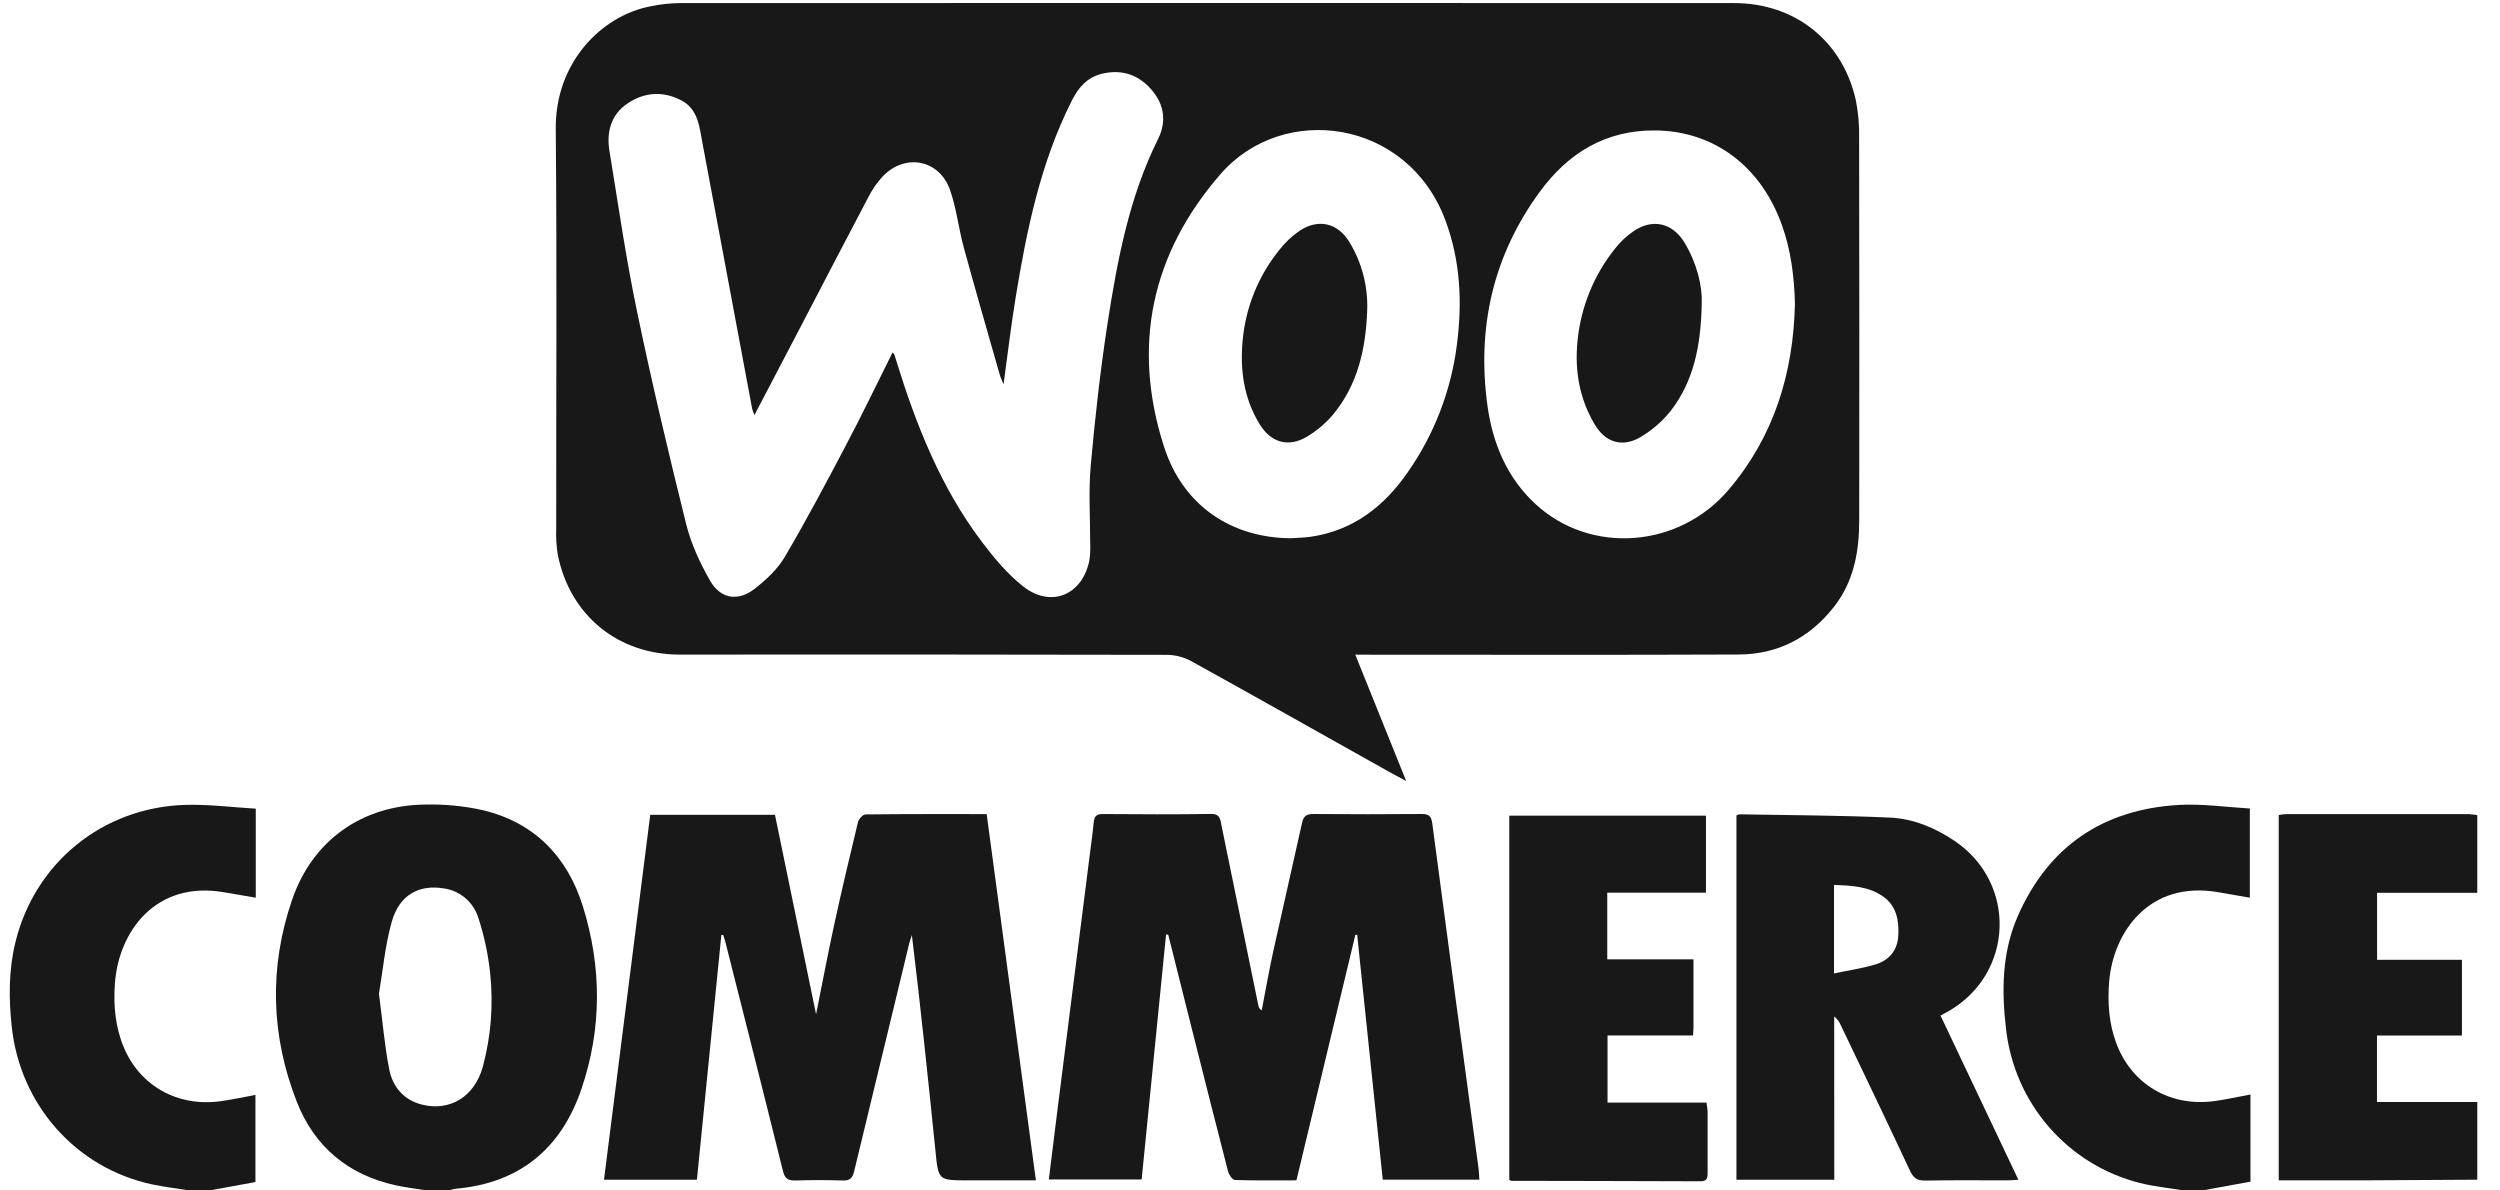 <svg width="126" height="60" viewBox="0 0 126 60" fill="none" xmlns="http://www.w3.org/2000/svg">
<g clip-path="url(#clip0_1_628)">
<path d="M21.54 60C21.011 59.916 20.476 59.856 19.953 59.742C17.563 59.219 15.854 57.81 14.961 55.535C13.646 52.185 13.556 48.744 14.724 45.341C15.759 42.332 18.273 40.582 21.423 40.55C22.392 40.526 23.36 40.619 24.306 40.826C26.907 41.438 28.584 43.147 29.374 45.67C30.333 48.738 30.34 51.853 29.299 54.902C28.275 57.903 26.166 59.633 22.975 59.911C22.853 59.931 22.733 59.96 22.616 59.999L21.54 60ZM19.1 50.083C19.283 51.481 19.383 52.707 19.62 53.906C19.793 54.778 20.342 55.436 21.26 55.67C22.671 56.029 23.919 55.276 24.335 53.76C24.75 52.22 24.874 50.614 24.701 49.027C24.602 48.097 24.407 47.179 24.118 46.29C24.001 45.895 23.774 45.542 23.464 45.274C23.154 45.005 22.774 44.832 22.369 44.775C21.106 44.568 20.123 45.11 19.743 46.462C19.401 47.682 19.289 48.968 19.1 50.083Z" fill="#181818"/>
<path d="M124.855 59.457C123.039 59.468 121.224 59.482 119.408 59.488C117.895 59.494 116.392 59.488 114.849 59.488V41.078C114.966 41.055 115.085 41.039 115.204 41.032C118.279 41.032 121.354 41.032 124.43 41.032C124.572 41.041 124.714 41.058 124.855 41.084V44.998H119.804V48.373H124.081V52.192H119.799V55.54H124.855V59.457Z" fill="#181818"/>
<path d="M110.065 60C109.322 59.877 108.568 59.804 107.842 59.621C106.069 59.173 104.473 58.191 103.269 56.804C102.065 55.418 101.31 53.694 101.104 51.864C100.875 49.93 100.9 48.009 101.684 46.201C103.232 42.647 106.006 40.784 109.826 40.568C110.997 40.503 112.183 40.677 113.392 40.749V45.244L111.801 44.968C108.335 44.362 106.507 46.96 106.301 49.48C106.218 50.516 106.286 51.549 106.643 52.529C107.407 54.645 109.379 55.814 111.652 55.489C112.219 55.407 112.78 55.284 113.424 55.162V59.555L111.047 59.99L110.065 60Z" fill="#181818"/>
<path d="M9.557 60C8.921 59.898 8.279 59.825 7.65 59.69C3.82 58.863 1.011 55.678 0.591 51.74C0.44 50.325 0.434 48.919 0.767 47.53C1.731 43.501 5.161 40.687 9.347 40.566C10.52 40.532 11.699 40.687 12.891 40.757V45.244C12.357 45.153 11.835 45.065 11.314 44.974C7.838 44.359 5.972 46.96 5.79 49.578C5.713 50.672 5.809 51.756 6.235 52.776C7.051 54.736 8.964 55.806 11.138 55.498C11.707 55.418 12.268 55.295 12.874 55.184V59.575L10.529 60.004L9.557 60Z" fill="#181818"/>
<path d="M68.306 32.993L70.872 39.364C70.511 39.17 70.283 39.051 70.061 38.928C66.711 37.052 63.376 35.167 60.019 33.311C59.644 33.112 59.227 33.007 58.803 33.004C50.619 32.987 42.433 32.983 34.247 32.991C31.141 32.991 28.719 31.011 28.112 27.954C28.043 27.525 28.017 27.091 28.033 26.657C28.027 19.936 28.074 13.214 28.01 6.494C27.979 3.139 30.327 0.782 32.8 0.315C33.275 0.217 33.758 0.164 34.243 0.156C51.964 0.148 69.684 0.148 87.404 0.156C90.472 0.156 92.882 2.074 93.539 5.074C93.659 5.696 93.713 6.329 93.7 6.962C93.711 13.375 93.713 19.788 93.705 26.201C93.705 27.787 93.442 29.297 92.427 30.591C91.199 32.156 89.588 32.98 87.627 32.987C81.457 33.014 75.286 32.997 69.115 32.997L68.306 32.993ZM44.986 17.762C45.036 17.823 45.067 17.844 45.078 17.87C45.108 17.955 45.13 18.043 45.156 18.128C46.161 21.395 47.407 24.553 49.478 27.298C50.093 28.114 50.77 28.926 51.564 29.553C52.981 30.672 54.589 29.976 54.913 28.195C54.949 27.906 54.959 27.614 54.945 27.323C54.945 26.037 54.858 24.743 54.973 23.466C55.189 21.059 55.457 18.65 55.826 16.262C56.319 13.082 56.916 9.921 58.37 7C58.792 6.15 58.686 5.291 58.072 4.563C57.423 3.787 56.574 3.474 55.559 3.712C54.803 3.887 54.361 4.4 54.029 5.055C52.449 8.172 51.755 11.549 51.193 14.964C50.958 16.395 50.79 17.838 50.579 19.372C50.49 19.149 50.425 19.02 50.387 18.885C49.779 16.751 49.16 14.619 48.575 12.478C48.315 11.523 48.208 10.518 47.887 9.587C47.347 8.029 45.595 7.704 44.468 8.912C44.191 9.22 43.954 9.564 43.766 9.934C42.635 12.075 41.522 14.227 40.401 16.374C39.618 17.875 38.833 19.375 38.024 20.918C37.978 20.819 37.94 20.716 37.91 20.61C37.071 16.141 36.236 11.672 35.403 7.202C35.251 6.38 35.18 5.502 34.342 5.06C33.407 4.569 32.442 4.642 31.587 5.243C30.785 5.805 30.562 6.668 30.716 7.605C31.157 10.295 31.543 12.995 32.099 15.663C32.847 19.266 33.698 22.85 34.584 26.421C34.828 27.401 35.274 28.364 35.779 29.252C36.31 30.186 37.184 30.331 38.031 29.678C38.605 29.232 39.181 28.698 39.543 28.084C40.624 26.251 41.623 24.367 42.615 22.481C43.434 20.933 44.191 19.352 44.986 17.762ZM90.465 15.298C90.431 13.967 90.269 12.629 89.807 11.338C88.742 8.361 86.364 6.592 83.403 6.574C80.912 6.559 79.031 7.715 77.598 9.675C75.246 12.893 74.427 16.521 74.968 20.447C75.23 22.346 75.953 24.083 77.396 25.411C80.171 27.965 84.617 27.638 87.13 24.676C89.406 21.996 90.387 18.822 90.465 15.298ZM65.053 27.128C65.392 27.103 65.734 27.1 66.072 27.051C68.202 26.736 69.757 25.527 70.954 23.796C72.282 21.897 73.13 19.699 73.425 17.395C73.704 15.247 73.61 13.148 72.847 11.101C70.945 5.996 64.671 5.146 61.517 8.772C58.029 12.783 57.032 17.436 58.668 22.518C59.624 25.491 62.062 27.107 65.053 27.128Z" fill="#181818"/>
<path d="M36.357 47.12C35.947 51.223 35.538 55.326 35.125 59.457H30.441C31.218 53.322 31.993 47.209 32.772 41.066H39.058C39.741 44.378 40.427 47.708 41.13 51.12C41.448 49.543 41.729 48.048 42.052 46.563C42.426 44.849 42.83 43.142 43.241 41.438C43.279 41.281 43.485 41.049 43.616 41.048C45.629 41.023 47.643 41.031 49.728 41.031C50.559 47.176 51.379 53.302 52.209 59.489H48.769C47.29 59.489 47.294 59.489 47.148 58.012C46.777 54.392 46.403 50.773 45.959 47.13C45.915 47.266 45.862 47.399 45.828 47.537C44.898 51.367 43.972 55.198 43.05 59.03C42.966 59.382 42.834 59.508 42.48 59.497C41.689 59.473 40.896 59.469 40.103 59.497C39.712 59.511 39.548 59.394 39.455 58.996C38.504 55.152 37.528 51.315 36.559 47.476C36.529 47.358 36.486 47.241 36.451 47.124L36.357 47.12Z" fill="#181818"/>
<path d="M58.77 47.095C58.361 51.197 57.953 55.299 57.539 59.444H52.86C53.015 58.199 53.164 56.967 53.321 55.741C53.847 51.574 54.375 47.407 54.904 43.24C54.979 42.648 55.064 42.057 55.121 41.463C55.15 41.159 55.248 41.021 55.583 41.028C57.399 41.042 59.217 41.051 61.033 41.022C61.5 41.014 61.503 41.312 61.562 41.598C62.186 44.627 62.806 47.656 63.423 50.685C63.431 50.735 63.45 50.782 63.479 50.823C63.508 50.864 63.547 50.898 63.591 50.922C63.784 49.924 63.958 48.922 64.176 47.929C64.65 45.775 65.149 43.628 65.623 41.474C65.701 41.119 65.858 41.022 66.205 41.026C68.023 41.042 69.84 41.042 71.655 41.026C72.015 41.026 72.138 41.129 72.187 41.502C72.953 47.297 73.73 53.09 74.518 58.881C74.541 59.057 74.544 59.236 74.56 59.454H69.691C69.259 55.347 68.829 51.235 68.402 47.119L68.311 47.111C67.324 51.224 66.337 55.338 65.34 59.49C64.286 59.49 63.263 59.506 62.242 59.471C62.119 59.471 61.94 59.211 61.895 59.042C61.279 56.662 60.682 54.278 60.08 51.895L58.879 47.111L58.77 47.095Z" fill="#181818"/>
<path d="M92.448 59.458H87.517V41.095C87.567 41.07 87.619 41.052 87.674 41.042C90.206 41.089 92.741 41.091 95.272 41.208C96.426 41.262 97.508 41.714 98.486 42.365C101.668 44.483 101.512 49.067 98.202 50.967C98.094 51.029 97.986 51.087 97.802 51.185C99.099 53.926 100.395 56.655 101.727 59.461C101.486 59.474 101.316 59.49 101.148 59.49C99.781 59.49 98.414 59.475 97.042 59.501C96.643 59.509 96.442 59.384 96.27 59.018C95.122 56.564 93.947 54.118 92.78 51.679C92.708 51.503 92.591 51.348 92.443 51.23L92.448 59.458ZM92.434 49.061C93.181 48.902 93.884 48.804 94.554 48.597C95.224 48.39 95.635 47.881 95.675 47.158C95.713 46.396 95.59 45.662 94.909 45.184C94.172 44.667 93.318 44.632 92.434 44.602V49.061Z" fill="#181818"/>
<path d="M85.351 48.351C85.351 49.576 85.351 50.697 85.351 51.819C85.351 51.928 85.339 52.03 85.33 52.189H81.02V55.572H86.008C86.034 55.725 86.053 55.879 86.064 56.034C86.064 57.049 86.064 58.063 86.064 59.078C86.064 59.329 86.064 59.538 85.712 59.537C82.527 59.523 79.344 59.521 76.161 59.514C76.146 59.514 76.131 59.497 76.068 59.46V41.111H85.98V44.99H81.006V48.351H85.351Z" fill="#181818"/>
<path d="M85.768 15.262C85.73 17.499 85.336 19.249 84.188 20.728C83.77 21.245 83.264 21.683 82.694 22.021C81.789 22.566 80.924 22.317 80.382 21.406C79.609 20.113 79.357 18.707 79.506 17.196C79.67 15.477 80.335 13.845 81.417 12.505C81.674 12.181 81.977 11.897 82.317 11.662C83.281 10.996 84.297 11.227 84.902 12.232C85.53 13.28 85.801 14.427 85.768 15.262Z" fill="#181818"/>
<path d="M68.906 15.659C68.836 17.573 68.434 19.388 67.182 20.899C66.809 21.338 66.367 21.712 65.873 22.006C64.957 22.559 64.073 22.32 63.503 21.406C62.688 20.099 62.487 18.638 62.631 17.134C62.786 15.485 63.419 13.918 64.452 12.629C64.747 12.244 65.101 11.907 65.499 11.631C66.439 11.006 67.419 11.231 68.007 12.194C68.641 13.233 68.954 14.44 68.906 15.659Z" fill="#181818"/>
</g>
<defs>
<clipPath id="clip0_1_628">
<rect width="126" height="60" fill="white"/>
</clipPath>
</defs>
</svg>
